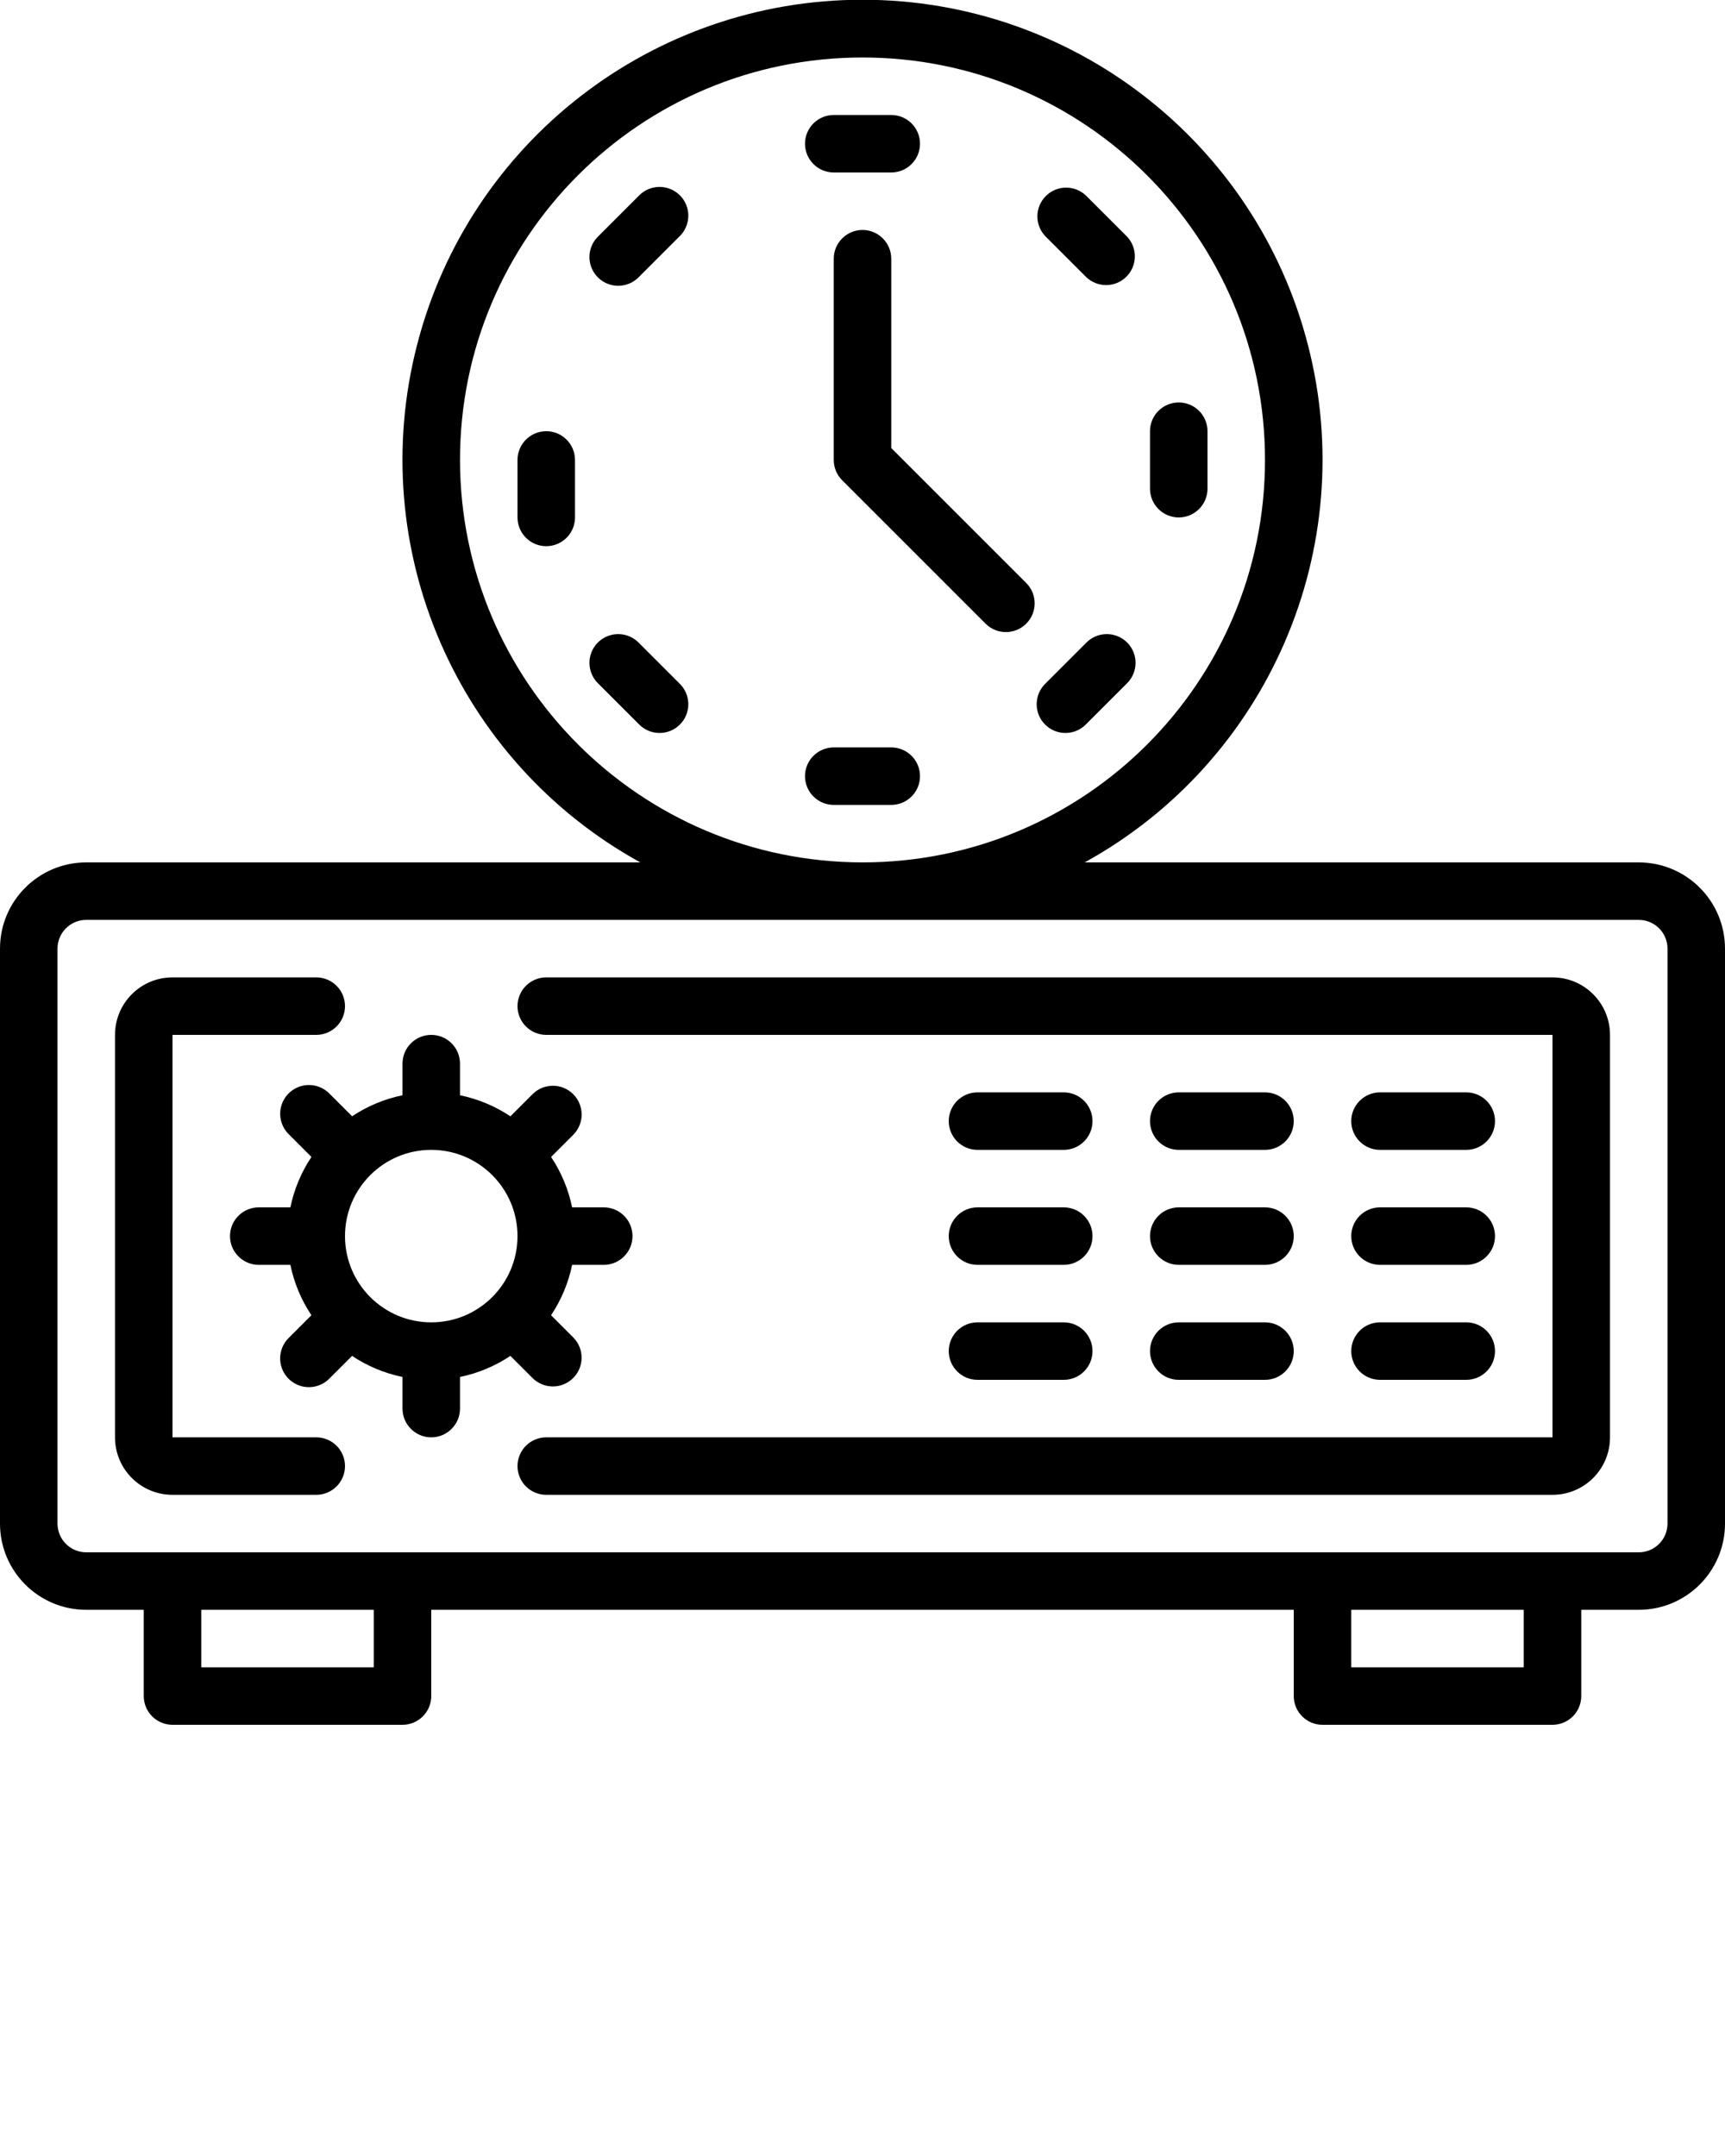 <svg xmlns="http://www.w3.org/2000/svg" xmlns:xlink="http://www.w3.org/1999/xlink" viewBox="0 0 60 75" version="1.1" x="0px" y="0px"><title>050 - Historical data</title><desc>Created with Sketch.</desc><g stroke="none" stroke-width="1" fill="none" fill-rule="evenodd"><g transform="translate(0, -1)" fill="#000000" fill-rule="nonzero"><path d="M57,31 L37.729,31 C44.12,27.474 47.315,20.069 45.494,13 C43.674,5.931 37.3,0.991 30,0.991 C22.7,0.991 16.326,5.931 14.506,13 C12.685,20.069 15.88,27.474 22.271,31 L3,31 C1.343,31 2.02906125e-16,32.343 0,34 L0,54 C2.02906125e-16,55.657 1.343,57 3,57 L5,57 L5,60 C5,60.552 5.448,61 6,61 L14,61 C14.552,61 15,60.552 15,60 L15,57 L45,57 L45,60 C45,60.552 45.448,61 46,61 L54,61 C54.552,61 55,60.552 55,60 L55,57 L57,57 C58.657,57 60,55.657 60,54 L60,34 C60,32.343 58.657,31 57,31 Z M16,17 C16,9.268 22.268,3 30,3 C37.732,3 44,9.268 44,17 C44,24.732 37.732,31 30,31 C22.271,30.992 16.008,24.729 16,17 Z M13,59 L7,59 L7,57 L13,57 L13,59 Z M53,59 L47,59 L47,57 L53,57 L53,59 Z M58,54 C58,54.552 57.552,55 57,55 L3,55 C2.448,55 2,54.552 2,54 L2,34 C2,33.448 2.448,33 3,33 L57,33 C57.552,33 58,33.448 58,34 L58,54 Z"/><path d="M11,51 L6,51 L6,37 L11,37 C11.552,37 12,36.552 12,36 C12,35.448 11.552,35 11,35 L6,35 C4.895,35 4,35.895 4,37 L4,51 C4,52.105 4.895,53 6,53 L11,53 C11.552,53 12,52.552 12,52 C12,51.448 11.552,51 11,51 Z"/><path d="M54,35 L19,35 C18.448,35 18,35.448 18,36 C18,36.552 18.448,37 19,37 L54,37 L54,51 L19,51 C18.448,51 18,51.448 18,52 C18,52.552 18.448,53 19,53 L54,53 C55.105,53 56,52.105 56,51 L56,37 C56,35.895 55.105,35 54,35 Z"/><path d="M17.753,48.167 L18.535,48.949 C18.927,49.328 19.551,49.323 19.937,48.937 C20.323,48.551 20.328,47.927 19.949,47.535 L19.167,46.753 C19.522,46.221 19.771,45.626 19.9,45 L21,45 C21.552,45 22,44.552 22,44 C22,43.448 21.552,43 21,43 L19.9,43 C19.771,42.374 19.523,41.779 19.168,41.247 L19.95,40.465 C20.329,40.073 20.324,39.449 19.938,39.063 C19.552,38.677 18.928,38.672 18.536,39.051 L17.754,39.833 C17.222,39.478 16.626,39.229 16,39.1 L16,38 C16,37.448 15.552,37 15,37 C14.448,37 14,37.448 14,38 L14,39.1 C13.374,39.229 12.779,39.477 12.247,39.832 L11.465,39.05 C11.214,38.79 10.842,38.686 10.492,38.777 C10.143,38.869 9.87,39.142 9.778,39.491 C9.687,39.841 9.791,40.213 10.051,40.464 L10.833,41.246 C10.478,41.778 10.229,42.374 10.1,43 L9,43 C8.448,43 8,43.448 8,44 C8,44.552 8.448,45 9,45 L10.1,45 C10.229,45.626 10.477,46.221 10.832,46.753 L10.05,47.535 C9.79,47.786 9.686,48.158 9.777,48.508 C9.869,48.857 10.142,49.13 10.491,49.222 C10.841,49.313 11.213,49.209 11.464,48.949 L12.246,48.167 C12.778,48.522 13.374,48.771 14,48.9 L14,50 C14,50.552 14.448,51 15,51 C15.552,51 16,50.552 16,50 L16,48.9 C16.626,48.771 17.221,48.522 17.753,48.167 Z M12,44 C12,42.343 13.343,41 15,41 C16.657,41 18,42.343 18,44 C18,45.657 16.657,47 15,47 C13.343,47 12,45.657 12,44 Z"/><path d="M34,41 L37,41 C37.552,41 38,40.552 38,40 C38,39.448 37.552,39 37,39 L34,39 C33.448,39 33,39.448 33,40 C33,40.552 33.448,41 34,41 Z"/><path d="M34,45 L37,45 C37.552,45 38,44.552 38,44 C38,43.448 37.552,43 37,43 L34,43 C33.448,43 33,43.448 33,44 C33,44.552 33.448,45 34,45 Z"/><path d="M34,49 L37,49 C37.552,49 38,48.552 38,48 C38,47.448 37.552,47 37,47 L34,47 C33.448,47 33,47.448 33,48 C33,48.552 33.448,49 34,49 Z"/><path d="M41,41 L44,41 C44.552,41 45,40.552 45,40 C45,39.448 44.552,39 44,39 L41,39 C40.448,39 40,39.448 40,40 C40,40.552 40.448,41 41,41 Z"/><path d="M41,45 L44,45 C44.552,45 45,44.552 45,44 C45,43.448 44.552,43 44,43 L41,43 C40.448,43 40,43.448 40,44 C40,44.552 40.448,45 41,45 Z"/><path d="M41,49 L44,49 C44.552,49 45,48.552 45,48 C45,47.448 44.552,47 44,47 L41,47 C40.448,47 40,47.448 40,48 C40,48.552 40.448,49 41,49 Z"/><path d="M48,41 L51,41 C51.552,41 52,40.552 52,40 C52,39.448 51.552,39 51,39 L48,39 C47.448,39 47,39.448 47,40 C47,40.552 47.448,41 48,41 Z"/><path d="M48,45 L51,45 C51.552,45 52,44.552 52,44 C52,43.448 51.552,43 51,43 L48,43 C47.448,43 47,43.448 47,44 C47,44.552 47.448,45 48,45 Z"/><path d="M48,49 L51,49 C51.552,49 52,48.552 52,48 C52,47.448 51.552,47 51,47 L48,47 C47.448,47 47,47.448 47,48 C47,48.552 47.448,49 48,49 Z"/><path d="M31,16.586 L31,10 C31,9.448 30.552,9 30,9 C29.448,9 29,9.448 29,10 L29,17 C29,17.265 29.105,17.52 29.293,17.707 L34.293,22.707 C34.685,23.086 35.309,23.081 35.695,22.695 C36.081,22.309 36.086,21.685 35.707,21.293 L31,16.586 Z"/><path d="M29,7 L31,7 C31.552,7 32,6.552 32,6 C32,5.448 31.552,5 31,5 L29,5 C28.448,5 28,5.448 28,6 C28,6.552 28.448,7 29,7 Z"/><path d="M31,27 L29,27 C28.448,27 28,27.448 28,28 C28,28.552 28.448,29 29,29 L31,29 C31.552,29 32,28.552 32,28 C32,27.448 31.552,27 31,27 Z"/><path d="M22.222,7.808 L20.808,9.222 C20.548,9.473 20.444,9.845 20.535,10.195 C20.627,10.544 20.9,10.817 21.249,10.909 C21.599,11 21.971,10.896 22.222,10.636 L23.636,9.222 C23.896,8.971 24,8.599 23.909,8.249 C23.817,7.9 23.544,7.627 23.195,7.535 C22.845,7.444 22.473,7.548 22.222,7.808 Z"/><path d="M37.778,23.364 L36.364,24.778 C36.104,25.029 36,25.401 36.091,25.751 C36.183,26.1 36.456,26.373 36.805,26.465 C37.155,26.556 37.527,26.452 37.778,26.192 L39.192,24.778 C39.452,24.527 39.556,24.155 39.465,23.805 C39.373,23.456 39.1,23.183 38.751,23.091 C38.401,23 38.029,23.104 37.778,23.364 Z"/><path d="M19,16 C18.448,16 18,16.448 18,17 L18,19 C18,19.552 18.448,20 19,20 C19.552,20 20,19.552 20,19 L20,17 C20,16.448 19.552,16 19,16 Z"/><path d="M41,19 C41.552,19 42,18.552 42,18 L42,16 C42,15.448 41.552,15 41,15 C40.448,15 40,15.448 40,16 L40,18 C40,18.552 40.448,19 41,19 Z"/><path d="M22.222,23.364 C21.971,23.104 21.599,23 21.249,23.091 C20.9,23.183 20.627,23.456 20.535,23.805 C20.444,24.155 20.548,24.527 20.808,24.778 L22.222,26.192 C22.473,26.452 22.845,26.556 23.195,26.465 C23.544,26.373 23.817,26.1 23.909,25.751 C24,25.401 23.896,25.029 23.636,24.778 L22.222,23.364 Z"/><path d="M37.778,7.808 C37.386,7.429 36.762,7.434 36.376,7.82 C35.99,8.206 35.985,8.83 36.364,9.222 L37.778,10.636 C38.17,11.015 38.794,11.01 39.18,10.624 C39.566,10.238 39.571,9.614 39.192,9.222 L37.778,7.808 Z"/></g></g></svg>